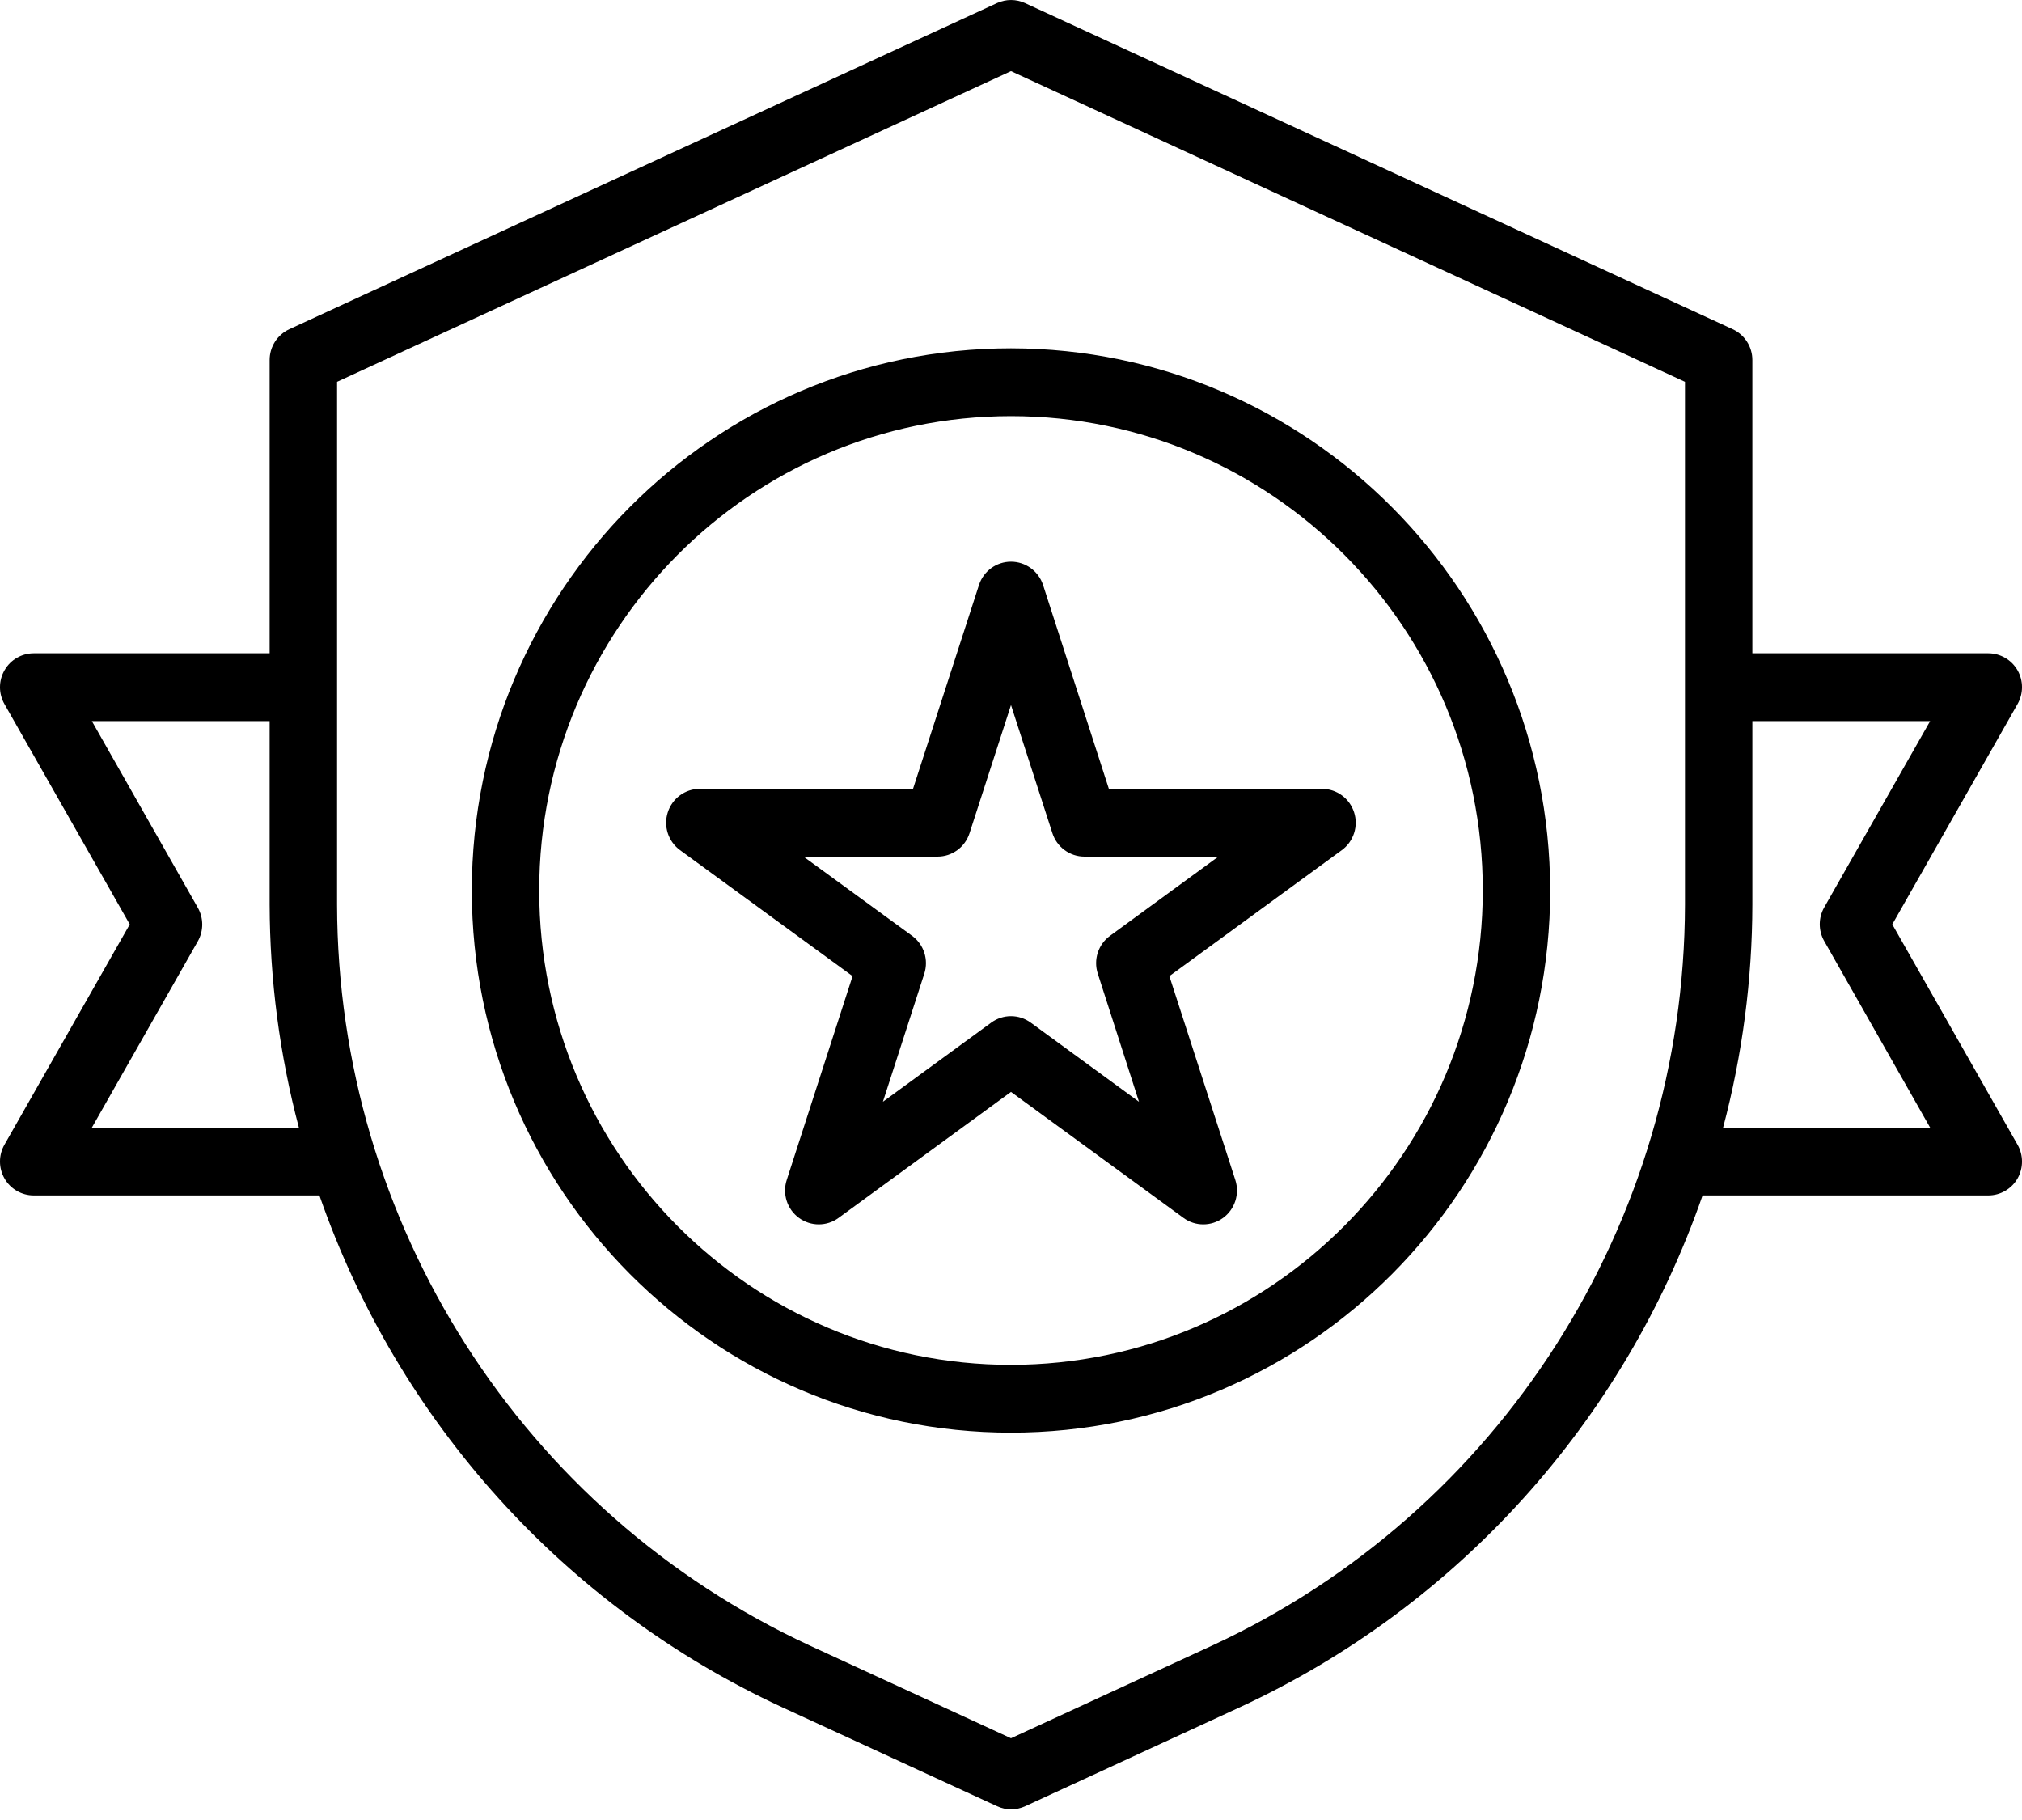 <svg width="40" height="36" viewBox="0 0 40 36" xmlns="http://www.w3.org/2000/svg">
<path d="M21.936 15.603L20.634 11.57C20.543 11.295 20.288 11.11 20 11.11C19.712 11.11 19.457 11.295 19.367 11.57L18.062 15.603H13.844C13.556 15.603 13.3 15.79 13.211 16.066C13.121 16.343 13.219 16.645 13.453 16.816L16.866 19.308L15.563 23.341C15.473 23.617 15.572 23.92 15.805 24.09C16.039 24.261 16.356 24.261 16.589 24.09L20 21.598L23.412 24.09C23.645 24.261 23.962 24.261 24.196 24.09C24.429 23.92 24.527 23.617 24.438 23.341L23.133 19.308L26.544 16.816C26.778 16.645 26.876 16.343 26.787 16.067C26.698 15.791 26.442 15.604 26.154 15.603H21.936ZM21.959 18.51C21.725 18.681 21.627 18.983 21.717 19.259L22.532 21.793L20.391 20.228C20.157 20.057 19.841 20.057 19.608 20.228L17.466 21.793L18.285 19.259C18.374 18.983 18.277 18.681 18.043 18.51L15.896 16.944H18.546C18.835 16.944 19.091 16.757 19.18 16.48L20 13.946L20.819 16.48C20.908 16.757 21.164 16.944 21.453 16.944H24.102L21.959 18.51Z M20 6.89C14.109 6.89 9.334 11.692 9.334 17.614C9.334 23.536 14.109 28.338 20 28.338C25.891 28.338 30.666 23.536 30.666 17.614C30.659 11.694 25.888 6.897 20 6.89ZM20 26.997C14.846 26.997 10.667 22.796 10.667 17.614C10.667 12.432 14.846 8.231 20 8.231C25.154 8.231 29.333 12.432 29.333 17.614C29.327 22.794 25.152 26.992 20 26.997Z M37.434 18.284L39.911 13.928C40.03 13.72 40.03 13.464 39.911 13.257C39.791 13.049 39.57 12.922 39.332 12.922H34.666V7.121C34.666 6.859 34.514 6.622 34.277 6.512L20.278 0.061C20.102 -0.02 19.899 -0.02 19.722 0.061L5.723 6.512C5.486 6.622 5.334 6.859 5.334 7.121V12.922H0.668C0.43 12.922 0.209 13.049 0.09 13.257C-0.03 13.464 -0.03 13.72 0.089 13.928L2.567 18.284L0.089 22.641C-0.03 22.848 -0.03 23.104 0.09 23.312C0.209 23.519 0.43 23.646 0.668 23.646H6.319C7.876 28.128 11.178 31.781 15.467 33.767L19.725 35.728C19.901 35.81 20.104 35.81 20.281 35.728L24.533 33.767C28.822 31.781 32.124 28.128 33.681 23.646H39.332C39.57 23.646 39.791 23.519 39.911 23.312C40.03 23.104 40.03 22.848 39.911 22.641L37.434 18.284ZM1.817 22.305L3.913 18.619C4.03 18.413 4.03 18.16 3.913 17.954L1.817 14.263H5.334V17.895C5.338 19.384 5.532 20.866 5.913 22.305H1.817ZM23.98 32.549L20 34.383L16.019 32.549C10.328 29.914 6.678 24.195 6.668 17.895V7.552L20 1.407L33.333 7.552V17.895C33.322 24.195 29.672 29.914 23.98 32.549ZM34.087 22.305C34.468 20.866 34.663 19.384 34.666 17.895V14.263H38.183L36.087 17.949C35.97 18.155 35.97 18.408 36.087 18.614L38.183 22.305H34.087Z"/>
</svg>
